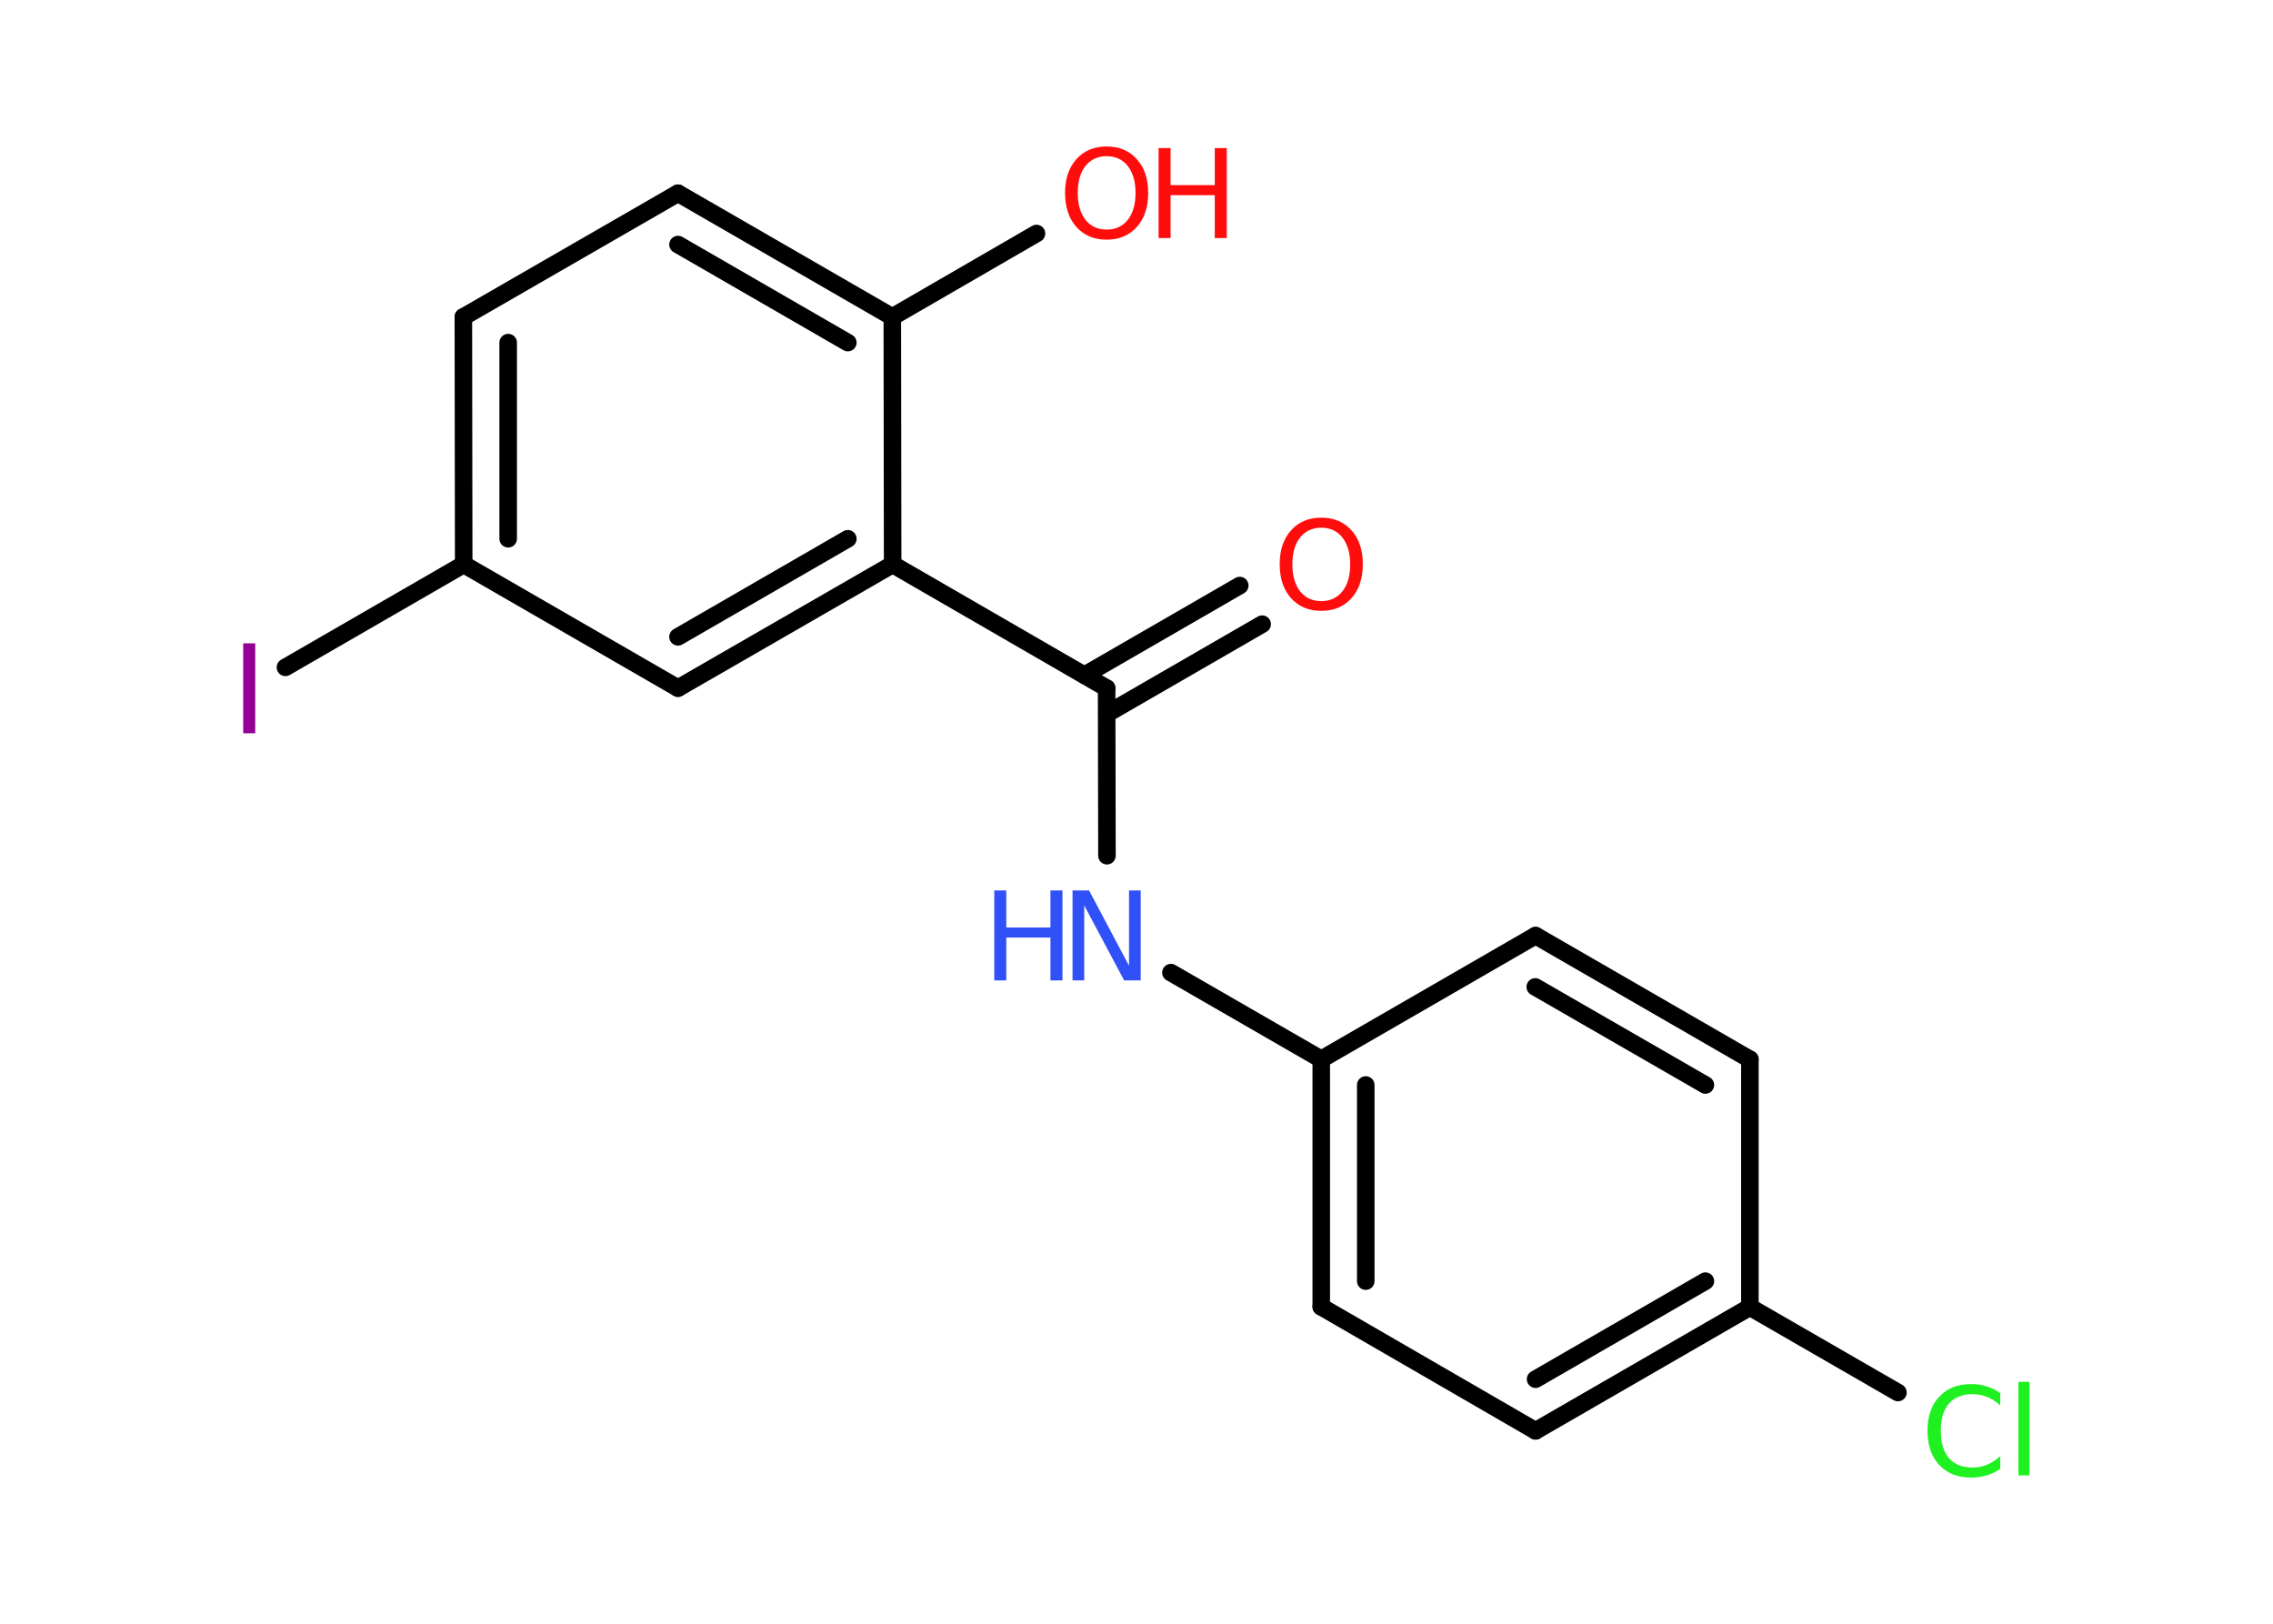 <?xml version='1.0' encoding='UTF-8'?>
<!DOCTYPE svg PUBLIC "-//W3C//DTD SVG 1.1//EN" "http://www.w3.org/Graphics/SVG/1.1/DTD/svg11.dtd">
<svg version='1.2' xmlns='http://www.w3.org/2000/svg' xmlns:xlink='http://www.w3.org/1999/xlink' width='70.0mm' height='50.0mm' viewBox='0 0 70.0 50.0'>
  <desc>Generated by the Chemistry Development Kit (http://github.com/cdk)</desc>
  <g stroke-linecap='round' stroke-linejoin='round' stroke='#000000' stroke-width='.54' fill='#FF0D0D'>
    <rect x='.0' y='.0' width='70.0' height='50.0' fill='#FFFFFF' stroke='none'/>
    <g id='mol1' class='mol'>
      <g id='mol1bnd1' class='bond'>
        <line x1='38.87' y1='19.22' x2='34.09' y2='21.98'/>
        <line x1='38.18' y1='18.03' x2='33.4' y2='20.79'/>
      </g>
      <line id='mol1bnd2' class='bond' x1='34.08' y1='21.19' x2='34.09' y2='26.35'/>
      <line id='mol1bnd3' class='bond' x1='36.06' y1='29.95' x2='40.69' y2='32.62'/>
      <g id='mol1bnd4' class='bond'>
        <line x1='40.69' y1='32.62' x2='40.69' y2='40.24'/>
        <line x1='42.06' y1='33.41' x2='42.06' y2='39.45'/>
      </g>
      <line id='mol1bnd5' class='bond' x1='40.69' y1='40.24' x2='47.29' y2='44.06'/>
      <g id='mol1bnd6' class='bond'>
        <line x1='47.29' y1='44.06' x2='53.89' y2='40.25'/>
        <line x1='47.29' y1='42.47' x2='52.52' y2='39.45'/>
      </g>
      <line id='mol1bnd7' class='bond' x1='53.89' y1='40.25' x2='58.45' y2='42.88'/>
      <line id='mol1bnd8' class='bond' x1='53.89' y1='40.25' x2='53.89' y2='32.62'/>
      <g id='mol1bnd9' class='bond'>
        <line x1='53.89' y1='32.62' x2='47.29' y2='28.81'/>
        <line x1='52.52' y1='33.41' x2='47.28' y2='30.39'/>
      </g>
      <line id='mol1bnd10' class='bond' x1='40.69' y1='32.62' x2='47.29' y2='28.81'/>
      <line id='mol1bnd11' class='bond' x1='34.08' y1='21.19' x2='27.49' y2='17.38'/>
      <g id='mol1bnd12' class='bond'>
        <line x1='20.88' y1='21.19' x2='27.49' y2='17.38'/>
        <line x1='20.88' y1='19.61' x2='26.11' y2='16.59'/>
      </g>
      <line id='mol1bnd13' class='bond' x1='20.88' y1='21.19' x2='14.28' y2='17.38'/>
      <line id='mol1bnd14' class='bond' x1='14.28' y1='17.38' x2='8.79' y2='20.55'/>
      <g id='mol1bnd15' class='bond'>
        <line x1='14.27' y1='9.76' x2='14.28' y2='17.38'/>
        <line x1='15.65' y1='10.55' x2='15.65' y2='16.59'/>
      </g>
      <line id='mol1bnd16' class='bond' x1='14.27' y1='9.76' x2='20.88' y2='5.95'/>
      <g id='mol1bnd17' class='bond'>
        <line x1='27.48' y1='9.76' x2='20.88' y2='5.95'/>
        <line x1='26.11' y1='10.55' x2='20.88' y2='7.53'/>
      </g>
      <line id='mol1bnd18' class='bond' x1='27.49' y1='17.38' x2='27.48' y2='9.76'/>
      <line id='mol1bnd19' class='bond' x1='27.48' y1='9.76' x2='31.92' y2='7.19'/>
      <path id='mol1atm1' class='atom' d='M40.69 16.25q-.41 .0 -.65 .3q-.24 .3 -.24 .83q.0 .52 .24 .83q.24 .3 .65 .3q.41 .0 .65 -.3q.24 -.3 .24 -.83q.0 -.52 -.24 -.83q-.24 -.3 -.65 -.3zM40.69 15.94q.58 .0 .93 .39q.35 .39 .35 1.04q.0 .66 -.35 1.05q-.35 .39 -.93 .39q-.58 .0 -.93 -.39q-.35 -.39 -.35 -1.05q.0 -.65 .35 -1.04q.35 -.39 .93 -.39z' stroke='none'/>
      <g id='mol1atm3' class='atom'>
        <path d='M33.04 27.42h.5l1.23 2.32v-2.32h.36v2.77h-.51l-1.23 -2.31v2.31h-.36v-2.77z' stroke='none' fill='#3050F8'/>
        <path d='M30.62 27.42h.37v1.14h1.36v-1.14h.37v2.77h-.37v-1.32h-1.36v1.32h-.37v-2.77z' stroke='none' fill='#3050F8'/>
      </g>
      <path id='mol1atm8' class='atom' d='M61.6 42.88v.4q-.19 -.18 -.4 -.26q-.21 -.09 -.45 -.09q-.47 .0 -.73 .29q-.25 .29 -.25 .84q.0 .55 .25 .84q.25 .29 .73 .29q.24 .0 .45 -.09q.21 -.09 .4 -.26v.39q-.2 .14 -.42 .2q-.22 .07 -.47 .07q-.63 .0 -.99 -.39q-.36 -.39 -.36 -1.05q.0 -.67 .36 -1.05q.36 -.39 .99 -.39q.25 .0 .47 .07q.22 .07 .41 .2zM62.16 42.55h.34v2.88h-.34v-2.88z' stroke='none' fill='#1FF01F'/>
      <path id='mol1atm14' class='atom' d='M7.49 19.81h.37v2.77h-.37v-2.77z' stroke='none' fill='#940094'/>
      <g id='mol1atm18' class='atom'>
        <path d='M34.08 4.81q-.41 .0 -.65 .3q-.24 .3 -.24 .83q.0 .52 .24 .83q.24 .3 .65 .3q.41 .0 .65 -.3q.24 -.3 .24 -.83q.0 -.52 -.24 -.83q-.24 -.3 -.65 -.3zM34.08 4.51q.58 .0 .93 .39q.35 .39 .35 1.04q.0 .66 -.35 1.05q-.35 .39 -.93 .39q-.58 .0 -.93 -.39q-.35 -.39 -.35 -1.05q.0 -.65 .35 -1.04q.35 -.39 .93 -.39z' stroke='none'/>
        <path d='M35.68 4.56h.37v1.14h1.36v-1.14h.37v2.77h-.37v-1.32h-1.36v1.32h-.37v-2.77z' stroke='none'/>
      </g>
    </g>
  </g>
</svg>
